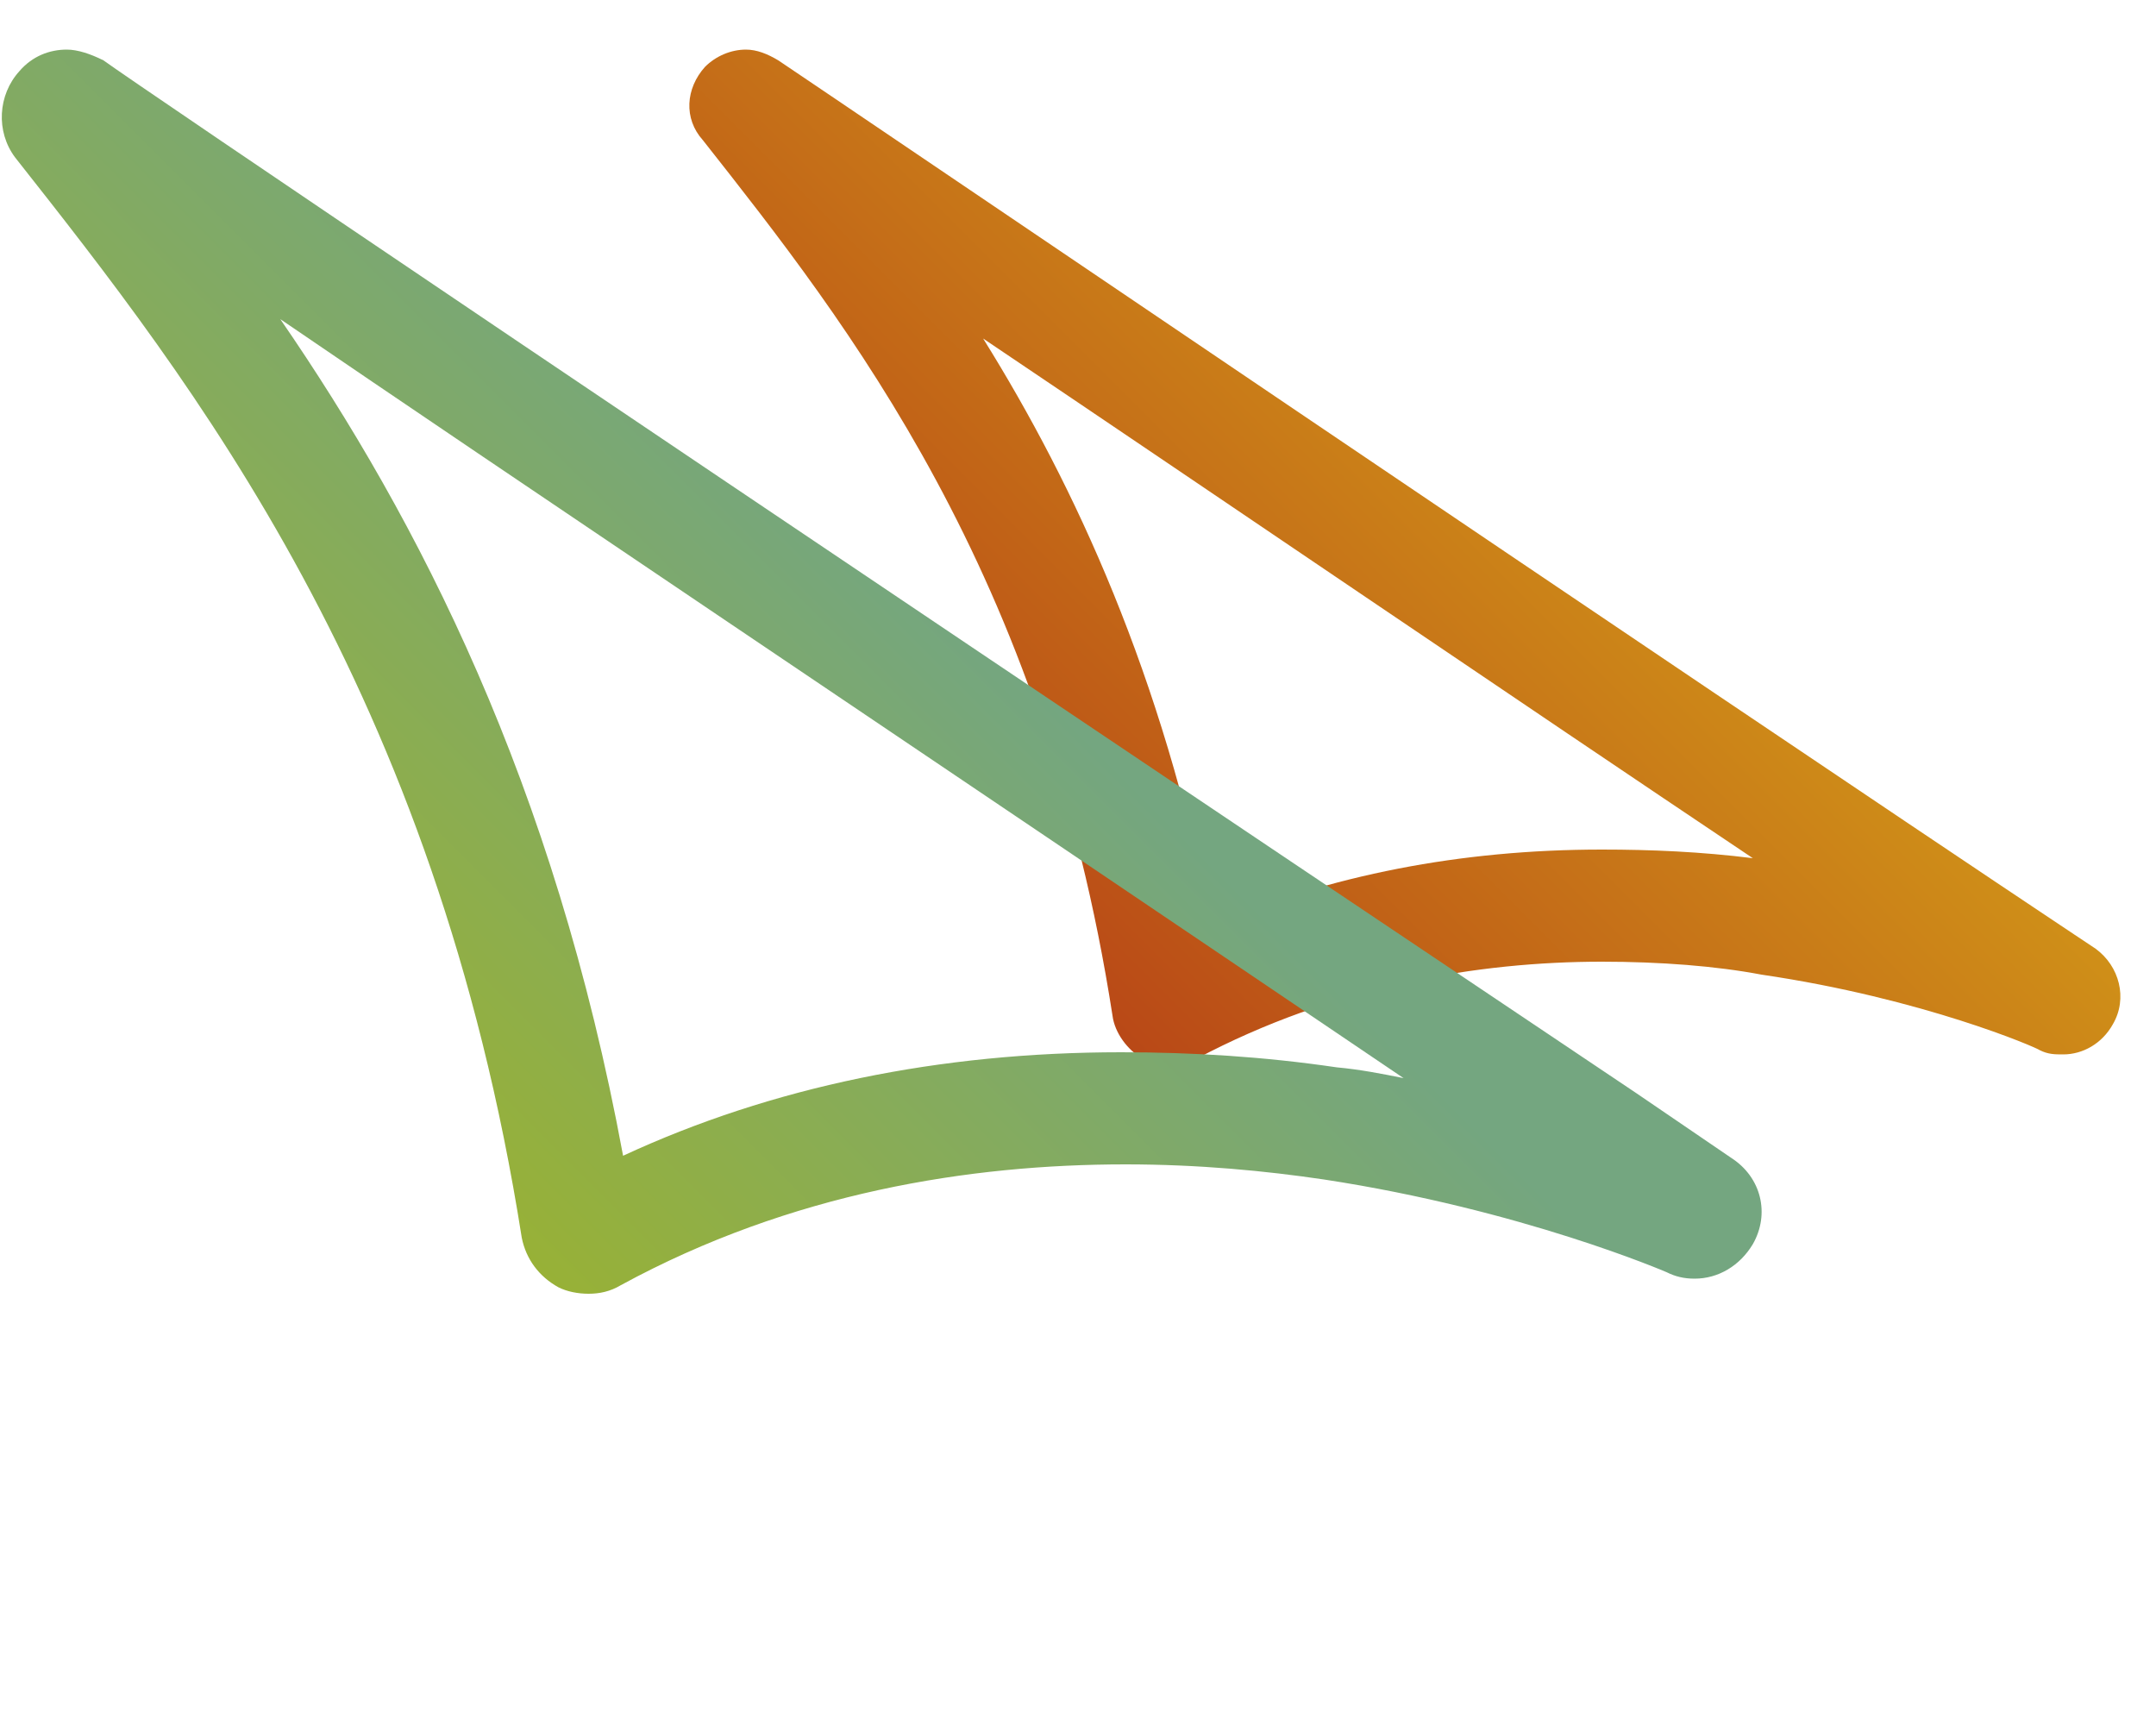 <?xml version="1.0" encoding="utf-8"?>
<!-- Generator: Adobe Illustrator 23.0.3, SVG Export Plug-In . SVG Version: 6.00 Build 0)  -->
<svg version="1.1" id="Camada_1" xmlns="http://www.w3.org/2000/svg" xmlns:xlink="http://www.w3.org/1999/xlink" x="0px" y="0px"
	 viewBox="0 0 100 80" style="enable-background:new 0 0 349.4 72.7;" xml:space="preserve">
<style type="text/css">
	.st0{fill:#041A24;}
	.st1{fill:url(#SVGID_1_);}
	.st2{fill:url(#SVGID_2_);}
</style>
<g>
	<g>
	</g>
	<g>
		<g>
			<g>
				<linearGradient id="SVGID_1_" gradientUnits="userSpaceOnUse" x1="47.079" y1="43.649" x2="71.942" y2="18.786">
					<stop  offset="0" style="stop-color:#B94817"/>
					<stop  offset="1" style="stop-color:#CF8F18"/>
				</linearGradient>
				<path class="st1" d="M45.6,15.7c10.4,7,25.1,17,35.7,24.1c-2.4-0.3-4.7-0.4-7-0.4c-6.6,0-12.6,1.2-18.1,3.5
					C53.9,31.3,49.9,22.6,45.6,15.7 M34.6,2.3c-0.7,0-1.4,0.3-1.9,0.8c-0.9,1-1,2.4-0.1,3.4c6.7,8.5,15.8,20,19,40.6
					c0.1,0.8,0.7,1.6,1.4,2c0.4,0.2,0.8,0.3,1.2,0.3c0.4,0,0.9-0.1,1.3-0.3c6.4-3.4,13.1-4.5,18.8-4.5c2.7,0,5.3,0.2,7.4,0.6
					c7.5,1.1,12.8,3.4,12.9,3.5c0.4,0.2,0.7,0.2,1.1,0.2c0.9,0,1.8-0.5,2.3-1.4c0.7-1.2,0.3-2.7-0.8-3.5l-1.2-0.8
					C78.6,31.6,38.2,4.2,36.1,2.8C35.6,2.5,35.1,2.3,34.6,2.3L34.6,2.3z"/>
			</g>
		</g>
		<linearGradient id="SVGID_2_" gradientUnits="userSpaceOnUse" x1="18.433" y1="53.126" x2="43.917" y2="27.642">
			<stop  offset="0" style="stop-color:#98B136"/>
			<stop  offset="5.772730e-03" style="stop-color:#98B136"/>
			<stop  offset="1" style="stop-color:#74A680"/>
		</linearGradient>
		<path class="st2" d="M13,14.8C23.4,21.9,41,33.7,65.1,50c-1-0.2-2-0.4-3.1-0.5c-3.4-0.5-6.7-0.7-10-0.7c-8.4,0-16.2,1.6-23.1,4.8
			C25.7,36.3,19.4,24.1,13,14.8 M3.1,2.3c-0.8,0-1.6,0.3-2.2,1c-1,1.1-1.1,2.8-0.2,4C8.9,17.7,20.2,32,24.2,57.4
			c0.2,1,0.8,1.8,1.7,2.3c0.4,0.2,0.9,0.3,1.4,0.3c0.5,0,1-0.1,1.5-0.4c7.9-4.3,16.2-5.6,23.4-5.6c3.4,0,6.5,0.3,9.2,0.7
			c9.2,1.4,15.9,4.3,15.9,4.3c0.4,0.2,0.8,0.3,1.3,0.3c1.1,0,2.1-0.6,2.7-1.6c0.8-1.4,0.4-3.1-1-4l-4.4-3C30.4,20.2,6.6,4.1,4.8,2.8
			C4.2,2.5,3.6,2.3,3.1,2.3L3.1,2.3z"/>
	</g>
</g>
</svg>
